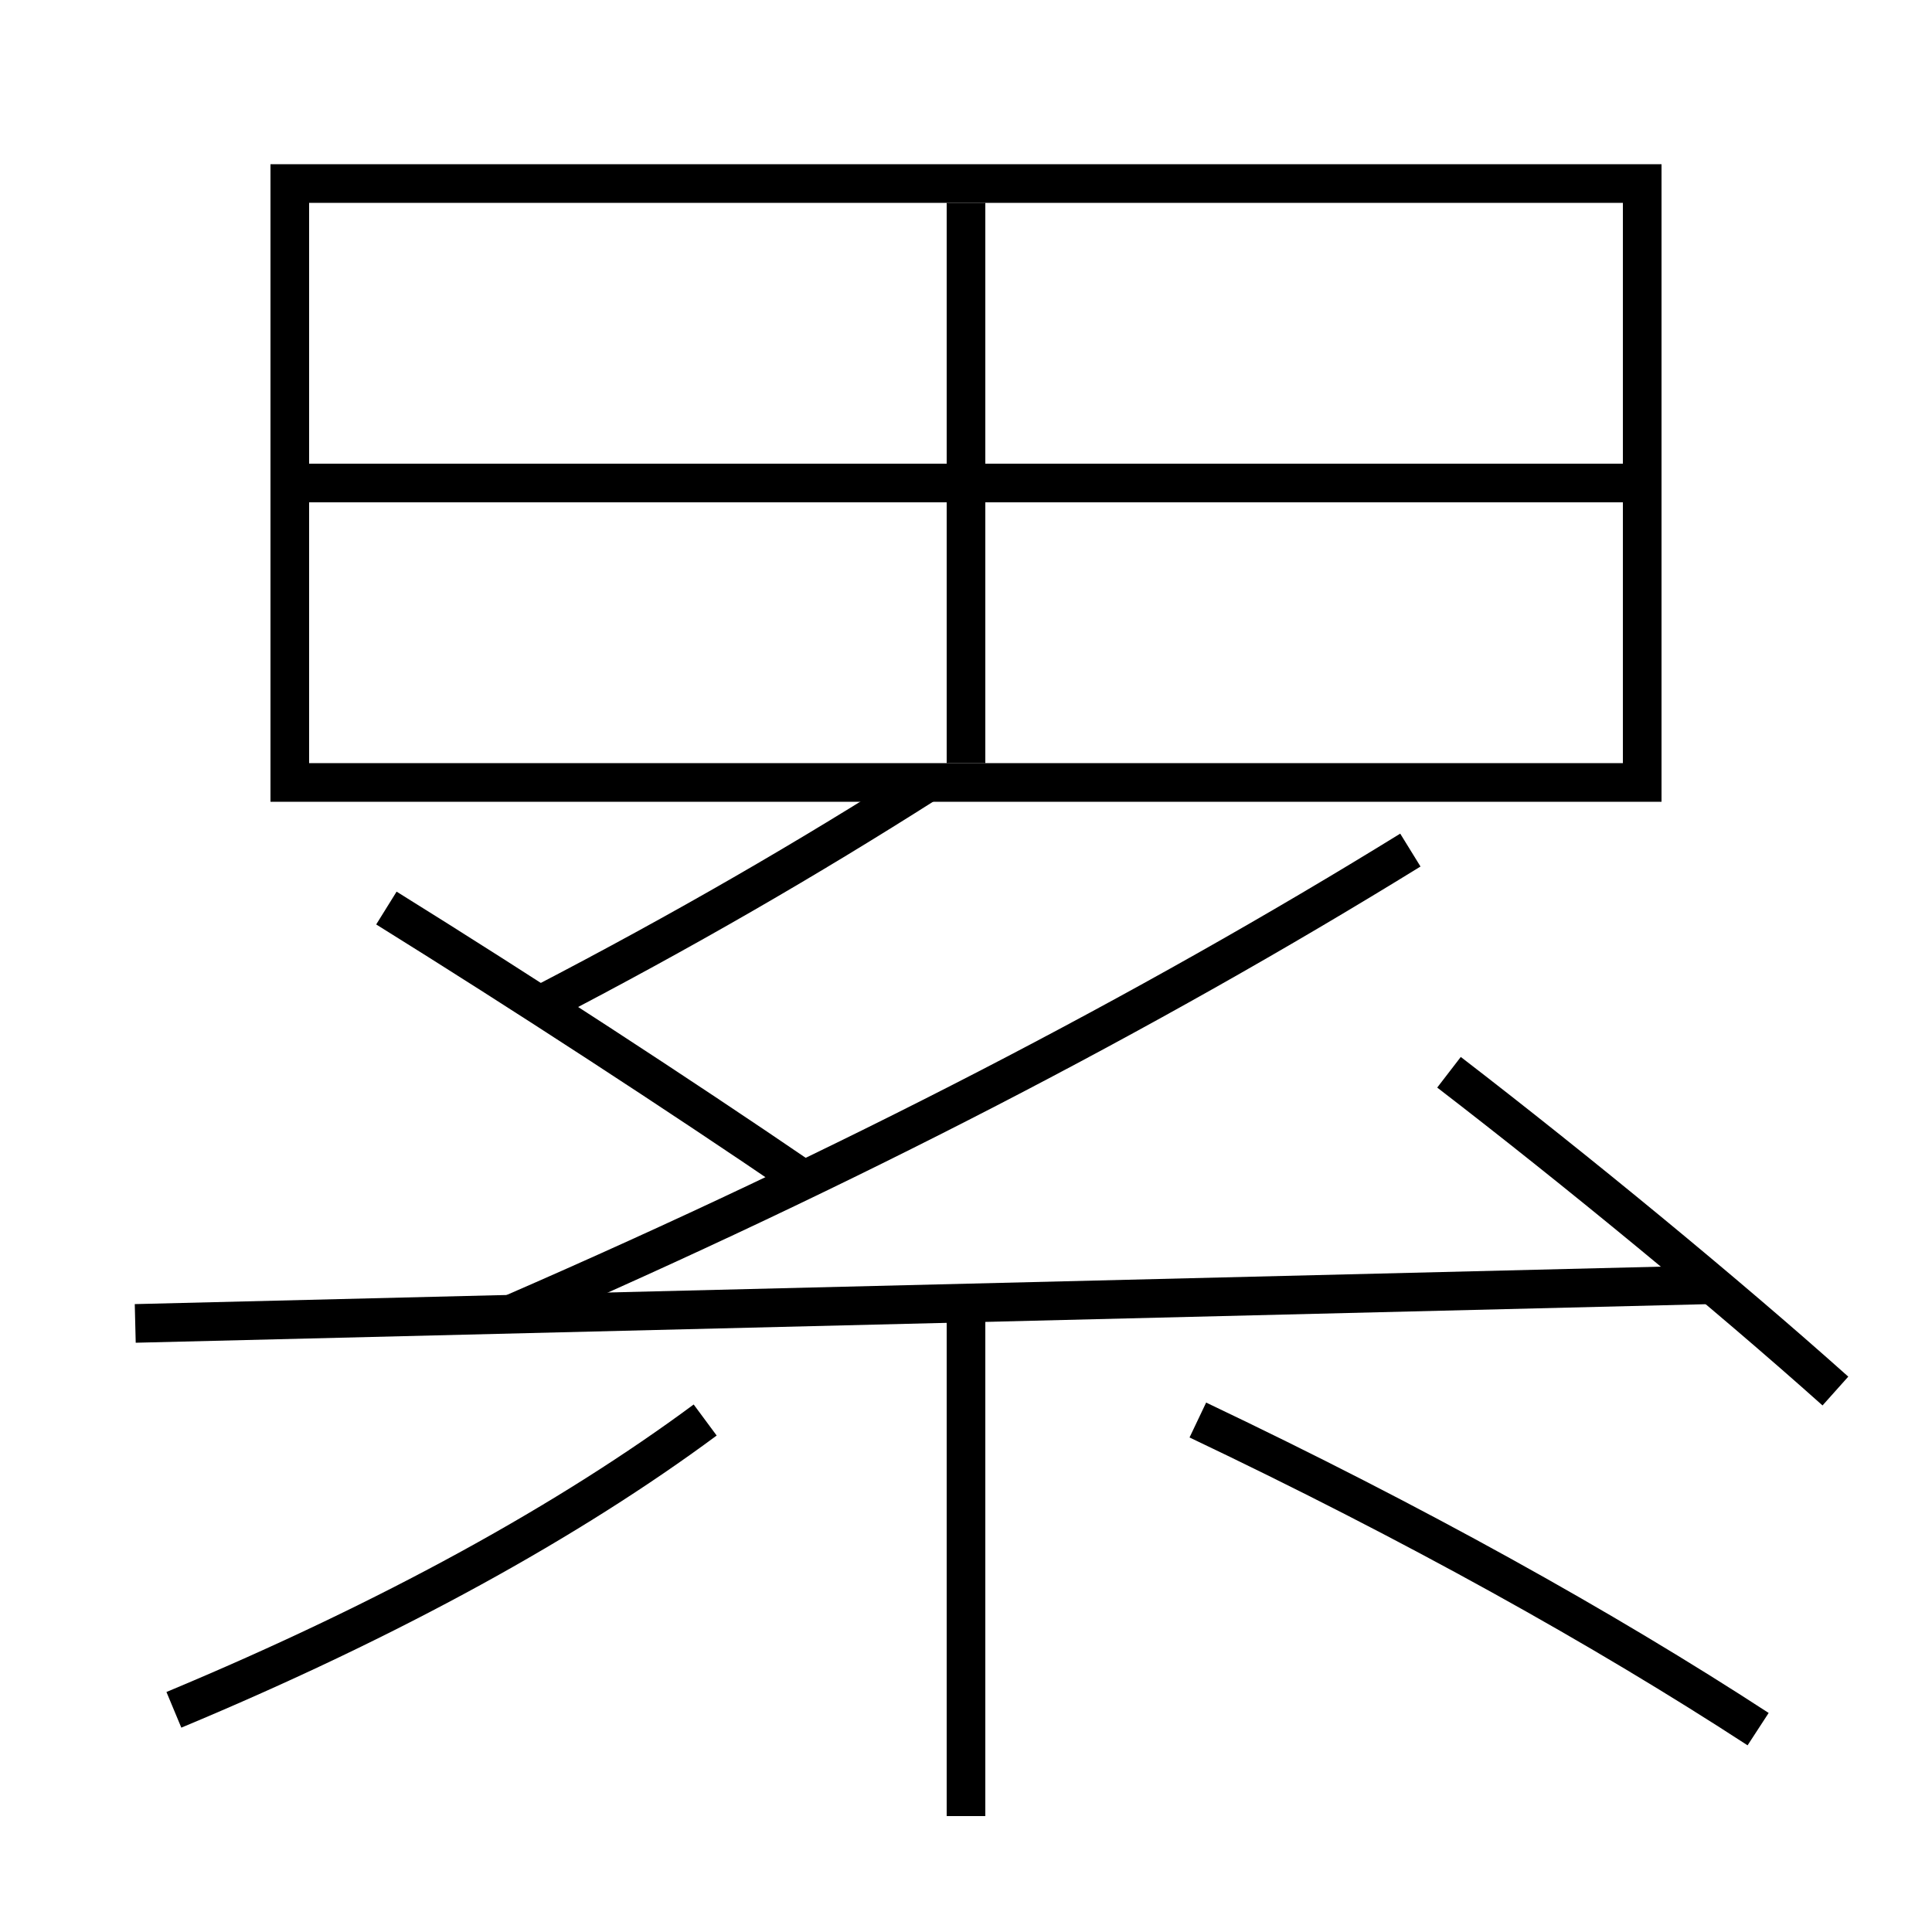 <?xml version='1.0' encoding='utf-8'?>
<svg xmlns="http://www.w3.org/2000/svg" height="100px" version="1.0" viewBox="0 0 100 100" width="100px" x="0px" y="0px">
<line fill="none" stroke="#000000" stroke-width="2" x1="88.5" x2="7" y1="66.5" y2="68.5" /><line fill="none" stroke="#000000" stroke-width="2" x1="50" x2="50" y1="67.5" y2="94" /><line fill="none" stroke="#000000" stroke-width="2" x1="50" x2="50" y1="39.5" y2="10.5" /><line fill="none" stroke="#000000" stroke-width="2" x1="16" x2="84" y1="25" y2="25" /><polyline fill="none" points="16,40.5 85,40.5 85,9.5 15,9.5 15,41.5" stroke="#000000" stroke-width="2" /><path d="M41.5,61 c-6.285,-4.294 -14.459,-9.62 -21.5,-14" fill="none" stroke="#000000" stroke-width="2" /><path d="M95,72 c-5.668,-5.065 -13.382,-11.406 -20,-16.5" fill="none" stroke="#000000" stroke-width="2" /><path d="M9,88.5 c11.341,-4.729 20.537,-9.846 27.5,-15" fill="none" stroke="#000000" stroke-width="2" /><path d="M91,89.5 c-8.031,-5.229 -17.8,-10.671 -29,-16" fill="none" stroke="#000000" stroke-width="2" /><path d="M26.5,68 c17.381,-7.557 32.813,-15.556 46.5,-24" fill="none" stroke="#000000" stroke-width="2" /><path d="M28,52 c7.442,-3.866 13.791,-7.553 20,-11.5" fill="none" stroke="#000000" stroke-width="2" /></svg>